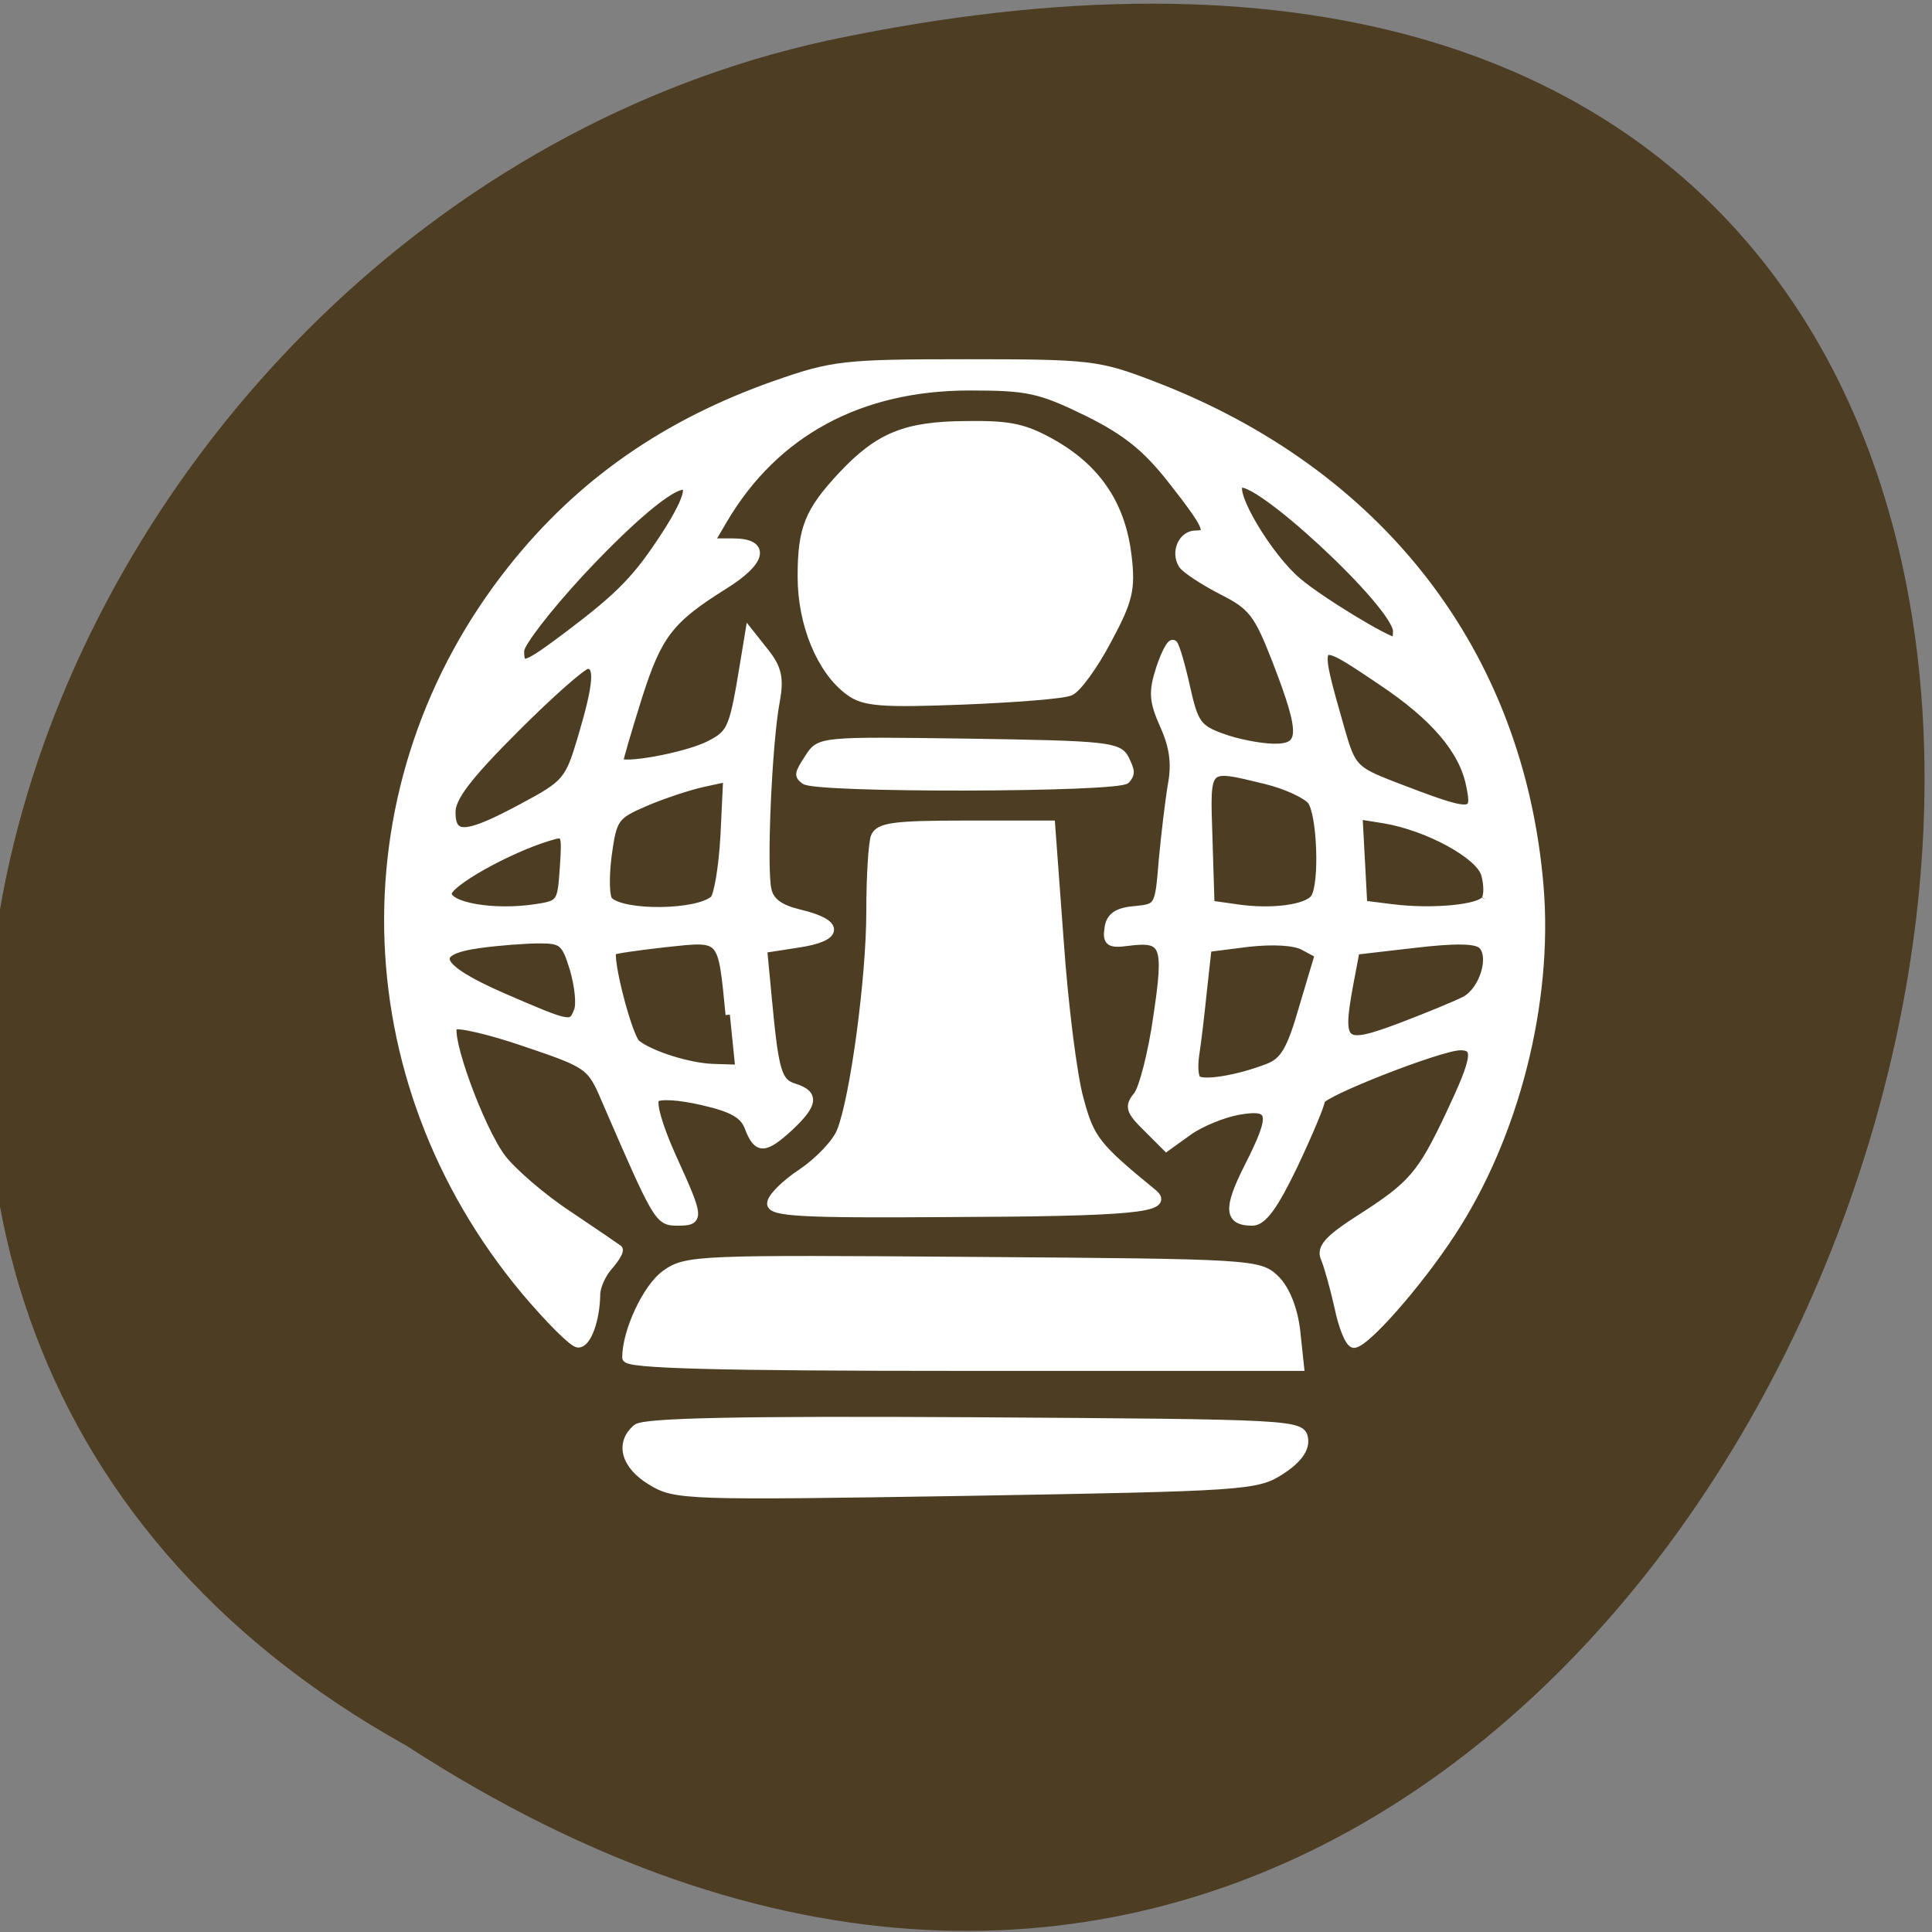 <svg xmlns="http://www.w3.org/2000/svg" viewBox="0 0 22 22"><rect x="0" y="0" width="22" height="22" fill="#808080" stroke="none"/><path d="m 4.629 19.879 c 16.742 10.863 26.438 -24.01 4.797 -19.418 c -8.945 1.953 -13.758 14.438 -4.797 19.418" fill="#4c3d23"/><g fill="#fff" stroke="#fff" transform="scale(0.086)"><g stroke-width="1.14"><path d="m 69.59 170.95 c -23.545 -28.14 -24.273 -67.36 -1.727 -95.68 c 9.05 -11.364 20.364 -19.227 34.864 -24.318 c 7.545 -2.636 9 -2.818 25.18 -2.818 c 16.455 0 17.5 0.136 24.636 2.864 c 30.18 11.545 48.682 35.5 51.27 66.36 c 1.273 15.318 -3.227 33.05 -11.682 45.909 c -4.364 6.682 -11.364 14.636 -12.864 14.636 c -0.545 0 -1.455 -2.136 -2 -4.818 c -0.591 -2.636 -1.409 -5.545 -1.818 -6.5 c -0.591 -1.318 0.455 -2.5 4.636 -5.182 c 6.909 -4.409 8.136 -5.818 11.909 -13.818 c 3.545 -7.5 3.773 -9.09 1.364 -9.09 c -2.636 0 -18.5 6.227 -18.5 7.227 c 0 0.5 -1.591 4.318 -3.545 8.455 c -2.636 5.5 -4.136 7.545 -5.5 7.545 c -3.136 0 -3.273 -1.636 -0.591 -7 c 3.682 -7.227 3.5 -8.5 -1.227 -7.682 c -2.045 0.364 -5.05 1.591 -6.636 2.727 l -2.909 2.091 l -2.591 -2.591 c -2.227 -2.182 -2.409 -2.773 -1.227 -4.182 c 0.727 -0.909 1.955 -5.591 2.636 -10.409 c 1.455 -9.682 1.045 -10.636 -3.955 -10 c -2.364 0.318 -2.773 0.045 -2.5 -1.727 c 0.182 -1.545 1.136 -2.227 3.5 -2.409 c 3.136 -0.318 3.182 -0.409 3.682 -6.591 c 0.318 -3.455 0.864 -8 1.227 -10.136 c 0.5 -2.727 0.182 -5 -1.045 -7.727 c -1.455 -3.273 -1.545 -4.409 -0.545 -7.545 c 0.682 -2.045 1.455 -3.5 1.727 -3.227 c 0.273 0.273 1.045 2.909 1.682 5.818 c 1.045 4.682 1.545 5.409 4.727 6.545 c 1.909 0.727 5 1.318 6.773 1.364 c 4.182 0.091 4.273 -1.773 0.5 -11.545 c -2.455 -6.318 -3.227 -7.318 -7.227 -9.318 c -2.455 -1.273 -4.818 -2.818 -5.227 -3.455 c -1 -1.636 0 -3.909 1.727 -3.909 c 2.182 0 1.727 -1.091 -3.091 -7.227 c -3.409 -4.364 -6.091 -6.5 -11.318 -9.09 c -6.182 -3 -7.773 -3.364 -15.5 -3.364 c -14.591 0 -25.818 6.091 -32.636 17.636 l -1.818 3.091 h 3.091 c 4.455 0 3.909 2.455 -1.227 5.636 c -7.182 4.5 -8.727 6.5 -11.364 14.773 c -1.364 4.364 -2.5 8.227 -2.5 8.545 c 0 1.045 9 -0.591 12.05 -2.182 c 2.909 -1.5 3.136 -2.091 4.591 -10.955 l 0.636 -3.864 l 2.091 2.636 c 1.636 2.091 1.909 3.409 1.364 6.409 c -1.045 5.455 -1.773 22.318 -1.091 25 c 0.364 1.591 1.636 2.5 4.273 3.136 c 5.409 1.273 5.318 3.091 -0.182 3.909 l -4.682 0.727 l 0.636 6.682 c 0.909 9.682 1.318 11.05 3.545 11.727 c 2.727 0.864 2.545 2.136 -0.636 5.136 c -3.318 3.045 -4.227 3.091 -5.364 0.136 c -0.636 -1.773 -2.182 -2.636 -6.182 -3.545 c -3.136 -0.727 -5.727 -0.864 -6.227 -0.364 c -0.545 0.545 0.364 3.727 2.182 7.773 c 3.727 8.182 3.773 8.545 0.727 8.545 c -2.455 0 -2.591 -0.227 -9.5 -16.182 c -1.909 -4.5 -2.227 -4.682 -10.682 -7.545 c -4.773 -1.636 -9 -2.591 -9.455 -2.182 c -1.091 1.136 3.455 13.682 6.409 17.591 c 1.364 1.773 5.273 5.182 8.727 7.455 c 3.455 2.318 6.455 4.364 6.682 4.545 c 0.227 0.182 -0.364 1.182 -1.273 2.227 c -0.909 1 -1.682 2.727 -1.682 3.773 c -0.045 3.318 -1.182 6.5 -2.364 6.455 c -0.636 0 -3.773 -3.136 -6.955 -6.909 m 98.32 -29.545 c 2.136 -0.818 3.045 -2.318 4.682 -8.05 l 2.091 -7 l -2.045 -1.091 c -1.227 -0.682 -4.182 -0.818 -7.409 -0.455 l -5.364 0.682 l -0.636 5.773 c -0.318 3.136 -0.773 6.909 -1 8.364 c -0.227 1.5 -0.136 2.955 0.227 3.318 c 0.773 0.773 5.5 0 9.455 -1.545 m -71.27 -7.05 c -1.045 -10.636 -0.773 -10.318 -8.545 -9.5 c -3.636 0.409 -6.818 0.864 -7 1.045 c -0.727 0.682 2.045 11.5 3.182 12.364 c 1.909 1.5 7 3.091 10.182 3.182 l 2.909 0.091 m 96.64 -9.05 c 2.455 -1.318 3.818 -5.818 2.273 -7.364 c -0.773 -0.773 -3.5 -0.818 -8.955 -0.182 l -7.864 0.909 l -0.909 4.818 c -1.409 7.773 -0.773 8.227 6.864 5.364 c 3.591 -1.364 7.455 -2.955 8.591 -3.545 m -117.45 1.364 c 0.364 -0.864 0.091 -3.364 -0.545 -5.545 c -1.091 -3.591 -1.545 -3.955 -4.545 -3.955 c -1.864 0 -5.5 0.273 -8.091 0.636 c -6.818 0.955 -5.773 3.182 3.455 7.182 c 8.727 3.773 8.909 3.818 9.727 1.682 m -1.864 -18.955 c 0.318 -4.682 0.227 -4.818 -2 -4.136 c -5.455 1.636 -13.455 6.136 -13.455 7.545 c 0 1.773 6.136 2.818 11.591 2 c 3.455 -0.5 3.545 -0.682 3.864 -5.409 m 19.864 4.227 c 0.545 -0.5 1.182 -4.364 1.409 -8.545 l 0.364 -7.636 l -3.364 0.727 c -1.818 0.409 -5.273 1.545 -7.591 2.545 c -4 1.727 -4.273 2.091 -4.955 7.05 c -0.364 2.864 -0.318 5.591 0.182 6.05 c 1.955 1.909 11.818 1.773 13.955 -0.182 m 79.55 -0.227 c 1.227 -1.818 0.864 -11.227 -0.455 -12.909 c -0.727 -0.864 -3.409 -2.091 -6 -2.727 c -8.273 -2 -8 -2.227 -7.682 7.727 l 0.273 8.818 l 3.545 0.5 c 4.591 0.682 9.409 0.045 10.318 -1.409 m 22.591 0.227 c 0.364 -0.5 0.364 -2 0 -3.318 c -0.636 -2.591 -7.636 -6.409 -13.455 -7.364 l -3.409 -0.545 l 0.636 11.909 l 4 0.5 c 5.227 0.636 11.5 0.045 12.227 -1.182 m -127.41 -12.227 c 5.773 -3.091 6.091 -3.5 7.818 -9.318 c 2.091 -7.05 2.273 -9.591 0.682 -9.591 c -0.636 0 -4.955 3.818 -9.591 8.455 c -6.318 6.318 -8.455 9.136 -8.455 11.09 c 0 3.591 2.045 3.409 9.545 -0.636 m 125.41 -2.909 c -0.909 -4.682 -4.773 -9.182 -11.818 -13.864 c -9.05 -6.091 -9 -6.136 -5.364 6.591 c 1.409 4.909 1.773 5.318 6.773 7.273 c 10.773 4.136 11.273 4.136 10.409 0 m -119.18 -20.05 c 6.727 -5.091 8.955 -7.409 12.636 -13.09 c 6.864 -10.636 0.636 -7.909 -11.364 4.955 c -4.364 4.727 -7.955 9.364 -7.955 10.364 c 0 2.545 0.636 2.318 6.682 -2.227 m 109.5 -0.364 c 0 -3.5 -19.18 -21.23 -20.955 -19.455 c -1.182 1.227 3.909 9.727 7.773 12.955 c 2.955 2.5 11.773 7.864 12.909 7.864 c 0.136 0 0.273 -0.591 0.273 -1.364"/><path d="m 112.5 91.55 c -3.773 -2.727 -6.318 -8.909 -6.318 -15.182 c 0 -6.409 0.909 -8.636 5.409 -13.455 c 4.818 -5.091 8.318 -6.545 16.318 -6.591 c 6 -0.091 7.864 0.364 11.818 2.636 c 5.682 3.364 8.773 8.091 9.545 14.727 c 0.5 4.318 0.182 5.773 -2.682 11.09 c -1.773 3.364 -4 6.409 -4.909 6.773 c -0.909 0.409 -7.364 0.909 -14.273 1.182 c -10.682 0.409 -13 0.227 -14.909 -1.182"/><path d="m 102.14 159.36 c 0 -0.773 1.818 -2.591 4.091 -4.091 c 2.227 -1.5 4.545 -3.955 5.136 -5.455 c 1.773 -4.455 3.909 -20.318 3.909 -29.14 c 0 -4.545 0.273 -9 0.591 -9.864 c 0.545 -1.318 2.545 -1.591 11.955 -1.591 h 11.318 l 1.136 15.409 c 0.591 8.455 1.773 17.864 2.636 20.909 c 1.409 5.318 2.227 6.318 9.727 12.455 c 2.455 2 -2.591 2.5 -27.5 2.591 c -18.818 0.136 -23 -0.091 -23 -1.227"/><path d="m 82.955 179.77 c 0 -3.5 2.727 -9.318 5.182 -11.05 c 2.727 -1.955 4.273 -2 40.727 -1.727 c 37.14 0.273 37.909 0.318 40.05 2.455 c 1.318 1.318 2.364 3.955 2.682 6.818 l 0.5 4.682 h -44.591 c -32.545 0 -44.545 -0.318 -44.545 -1.182"/><path d="m 86.23 196.09 c -3.455 -2.091 -4.227 -5 -1.909 -6.955 c 1 -0.818 13.545 -1.091 44.727 -0.909 c 42.41 0.273 43.32 0.318 43.591 2.318 c 0.182 1.318 -0.864 2.727 -3.045 4.136 c -3.182 2.091 -4.773 2.182 -41.682 2.818 c -37.14 0.591 -38.5 0.545 -41.682 -1.409"/></g><path d="m 106.5 103.41 c -0.955 -0.727 -0.909 -0.955 0.5 -3.136 c 1.5 -2.318 1.545 -2.318 21.273 -2.045 c 18.18 0.273 19.864 0.455 20.773 2.182 c 0.818 1.682 0.864 2.045 0.136 2.909 c -0.955 1.182 -41.18 1.273 -42.682 0.091" stroke-width="0.851"/></g></svg>